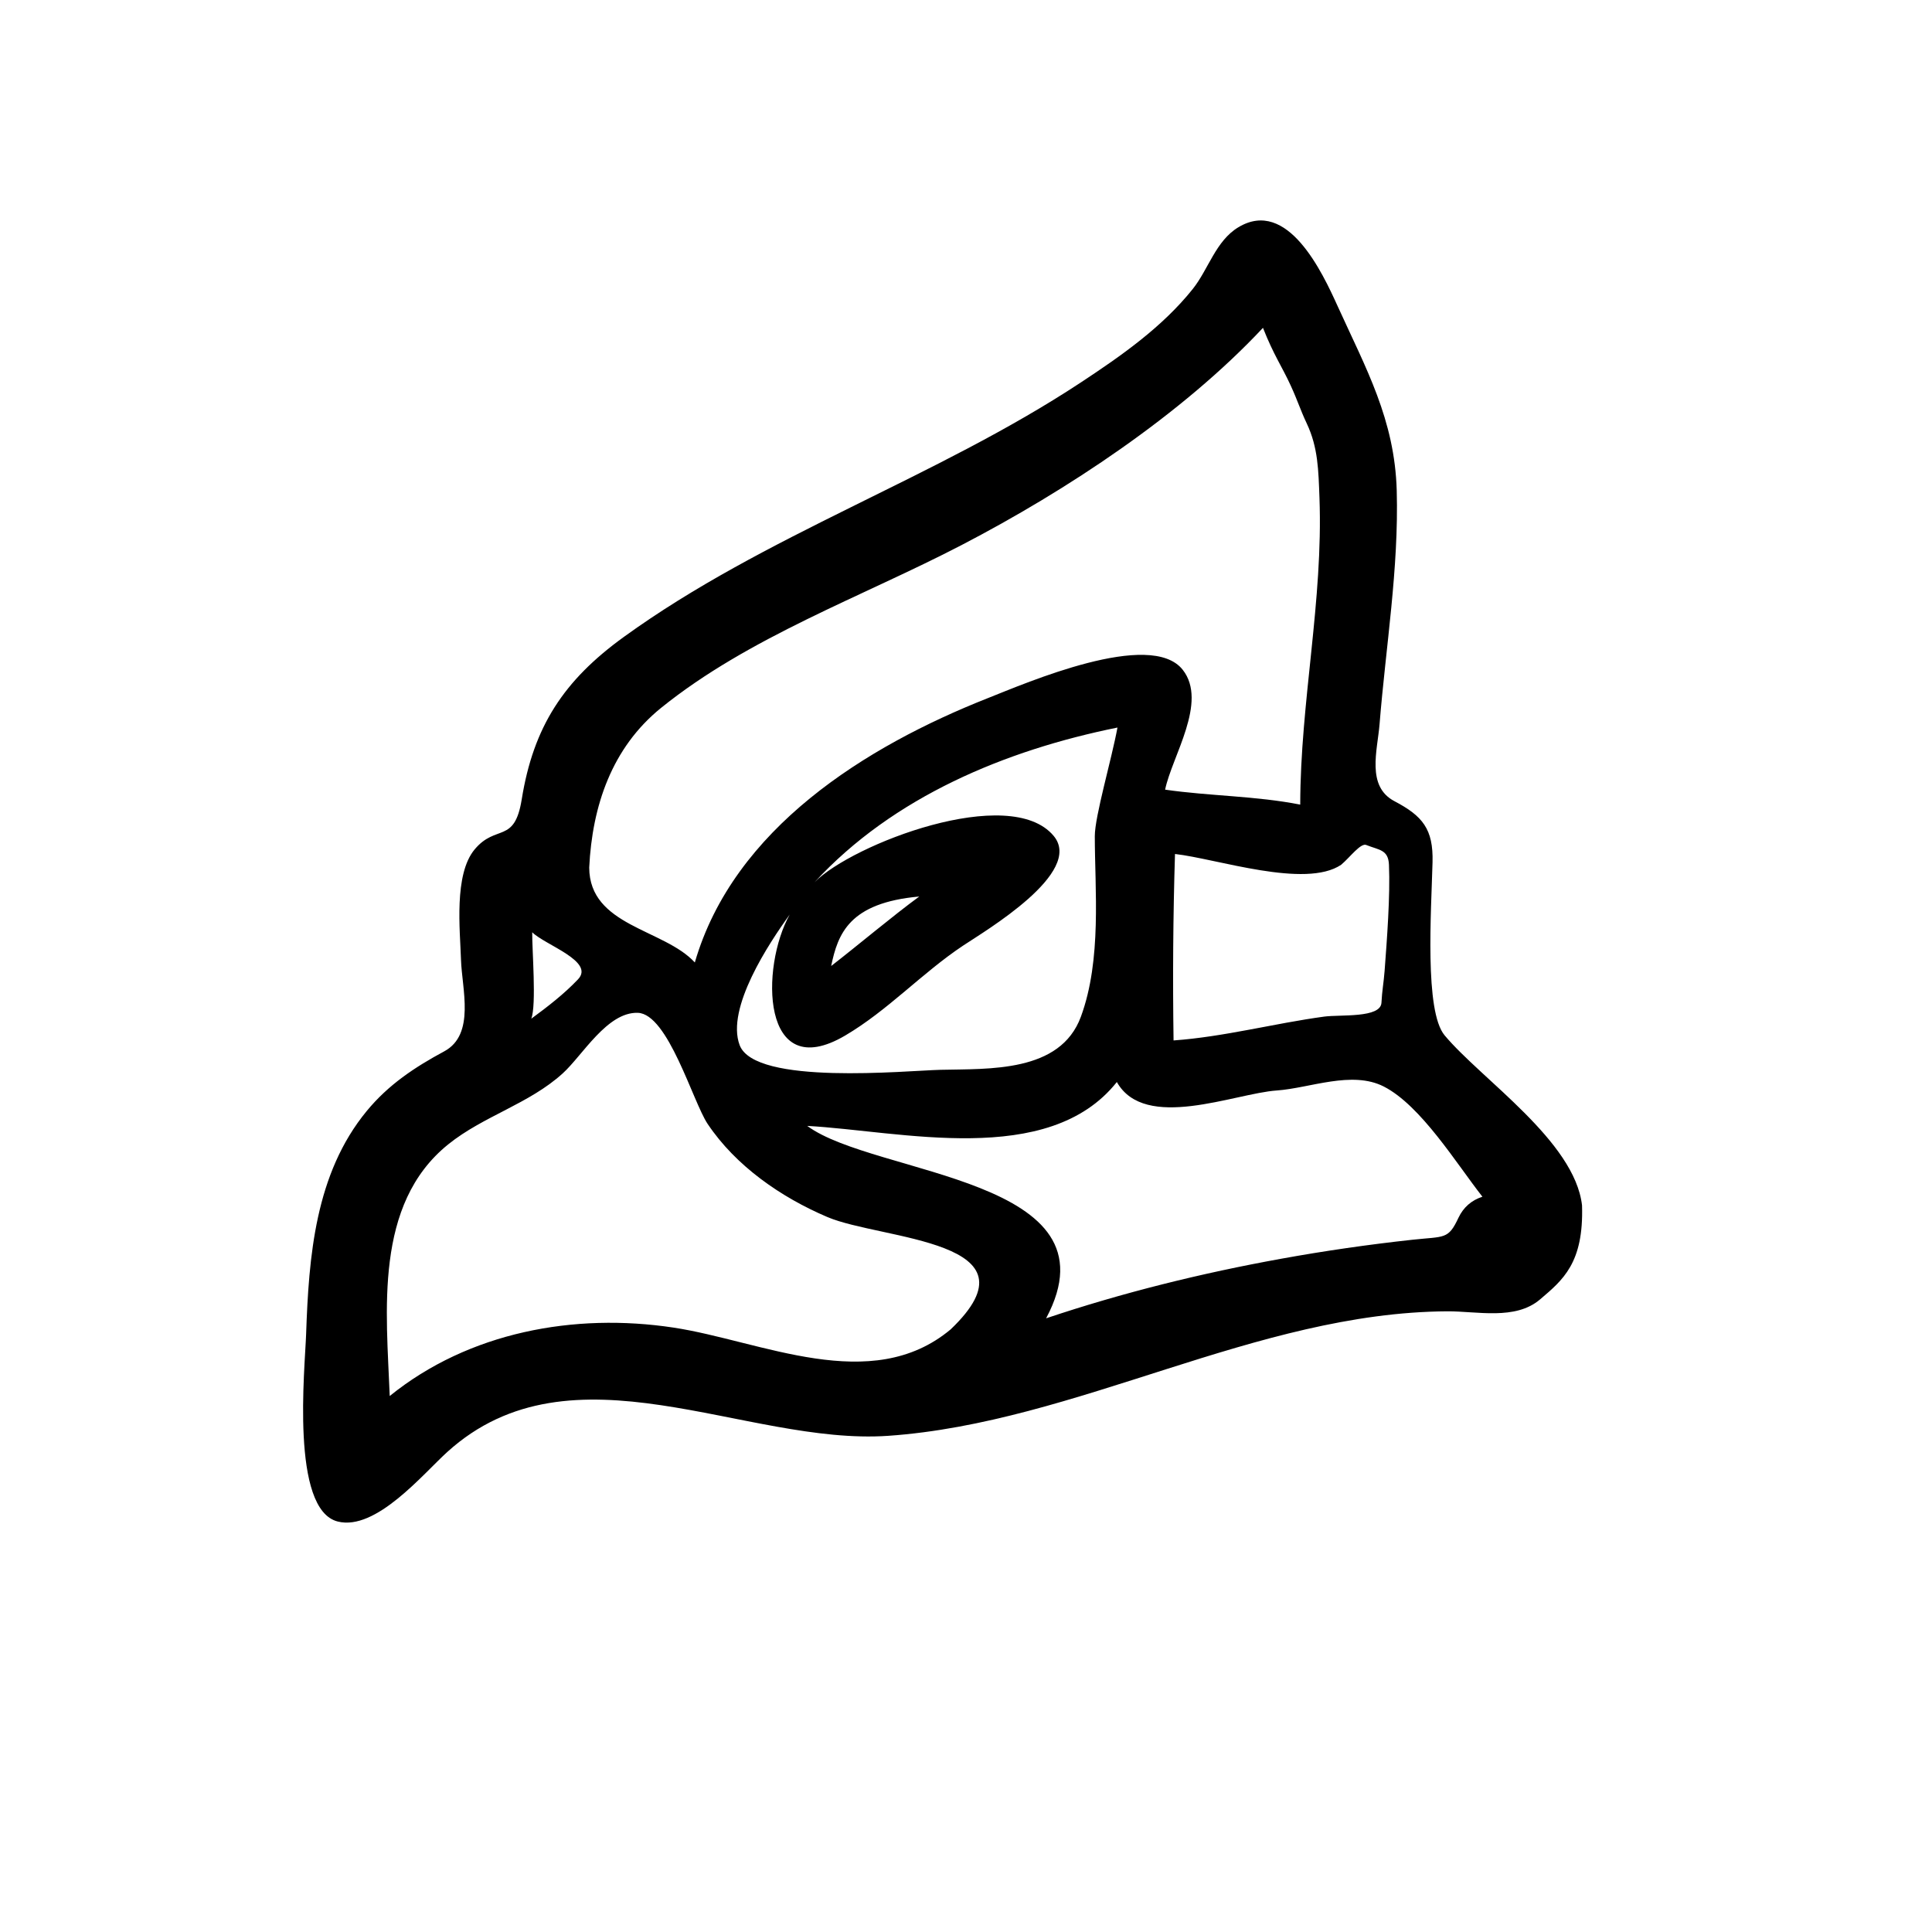 <?xml version="1.0" encoding="utf-8"?>
<!-- Generator: Adobe Illustrator 16.0.0, SVG Export Plug-In . SVG Version: 6.00 Build 0)  -->
<!DOCTYPE svg PUBLIC "-//W3C//DTD SVG 1.1//EN" "http://www.w3.org/Graphics/SVG/1.1/DTD/svg11.dtd">
<svg version="1.1" id="Layer_1" xmlns="http://www.w3.org/2000/svg" xmlns:xlink="http://www.w3.org/1999/xlink" x="0px" y="0px"
	 width="90px" height="90px" viewBox="0 0 90 90" enable-background="new 0 0 90 90" xml:space="preserve">
<path d="M67.295,48.229c-0.94-1.125-0.623-5.757-0.562-8.063c0.041-1.547-0.465-2.155-1.775-2.844
	c-1.318-0.692-0.792-2.364-0.693-3.586c0.29-3.613,0.901-7.251,0.8-10.884c-0.093-3.305-1.434-5.687-2.753-8.591
	c-0.706-1.555-2.327-5.055-4.622-3.676c-1.058,0.636-1.394,1.959-2.127,2.877c-1.417,1.775-3.327,3.11-5.207,4.35
	c-6.792,4.48-14.697,7.084-21.299,11.861c-2.8,2.027-4.207,4.178-4.753,7.564c-0.337,2.093-1.191,1.135-2.191,2.329
	c-0.978,1.169-0.68,3.766-0.638,5.14c0.042,1.352,0.678,3.483-0.78,4.269c-1.383,0.745-2.6,1.552-3.613,2.782
	c-2.401,2.917-2.698,6.773-2.822,10.399c-0.055,1.602-0.734,8.17,1.475,8.723c1.78,0.445,3.967-2.213,5.103-3.242
	c5.817-5.269,13.873-0.288,20.539-0.751c8.79-0.611,17.118-5.749,26.042-5.8c1.382-0.009,3.168,0.43,4.322-0.554
	c1.058-0.902,2.042-1.689,1.956-4.383C73.353,53.155,69.015,50.287,67.295,48.229z M62.475,40.285
	c0.416-0.348,0.928-1.058,1.189-0.915c0.582,0.231,1.008,0.208,1.039,0.911c0.064,1.446-0.096,3.524-0.203,4.948
	c-0.041,0.543-0.12,0.936-0.146,1.479c-0.034,0.728-1.919,0.549-2.664,0.649c-2.348,0.319-4.653,0.94-7.021,1.111
	c-0.042-2.896-0.023-5.791,0.067-8.686C56.681,40.001,60.804,41.411,62.475,40.285z M30.793,32.978
	c4.09-3.303,9.372-5.18,14.006-7.589c4.871-2.531,10.253-6.076,14.035-10.117c0.5,1.271,0.881,1.792,1.292,2.688
	c0.342,0.748,0.438,1.108,0.75,1.771c0.527,1.119,0.542,2.177,0.59,3.46c0.177,4.787-0.89,9.51-0.896,14.291
	c-2.077-0.409-4.204-0.395-6.294-0.697c0.316-1.547,2.003-4.082,0.82-5.584c-1.499-1.902-7.308,0.622-9.072,1.318
	c-5.691,2.248-11.848,6.079-13.656,12.316c-1.447-1.57-4.908-1.688-4.92-4.42C27.587,37.546,28.5,34.834,30.793,32.978z
	 M50.351,47.365c-0.962,2.608-4.275,2.417-6.539,2.471c-1.602,0.039-8.644,0.74-9.356-1.149c-0.648-1.719,1.373-4.759,2.332-6.083
	c-1.367,2.436-1.346,7.942,2.577,5.639c1.995-1.172,3.576-2.911,5.499-4.192c1.024-0.683,5.645-3.407,4.219-5.113
	c-2.041-2.442-9.382,0.383-11.136,2.158c3.664-3.979,8.895-6.15,14.109-7.204C51.78,35.388,51,38.024,51,38.951
	C51,41.422,51.334,44.697,50.351,47.365z M38.719,45c0.313-1.5,0.833-2.943,4.104-3.237C41.56,42.688,39.957,44.043,38.719,45z
	 M24.793,43.429c0.592,0.592,2.93,1.353,2.134,2.191c-0.648,0.684-1.419,1.279-2.178,1.835
	C24.998,46.816,24.781,44.219,24.793,43.429z M44.287,61.926c-3.71,3.104-8.83,0.537-12.916-0.082
	c-4.614-0.698-9.531,0.206-13.216,3.187c-0.153-3.94-0.742-8.927,2.723-11.721c1.64-1.323,3.768-1.883,5.337-3.309
	c0.923-0.838,2.069-2.865,3.496-2.82c1.409,0.045,2.565,4.146,3.252,5.173c1.321,1.971,3.421,3.42,5.577,4.339
	C41.063,57.769,48.654,57.759,44.287,61.926z M67.942,56.725c-0.48,1.028-0.637,0.863-2.153,1.028
	c-2.045,0.223-4.083,0.517-6.107,0.884c-3.708,0.671-7.377,1.576-10.95,2.775c3.501-6.555-7.977-6.631-11.128-8.963
	c4.339,0.238,11.232,1.972,14.423-2.044c1.308,2.316,5.485,0.53,7.448,0.394c1.544-0.108,3.5-0.942,4.985-0.185
	c1.736,0.885,3.406,3.62,4.597,5.134C68.546,55.914,68.174,56.24,67.942,56.725z"/>
</svg>
